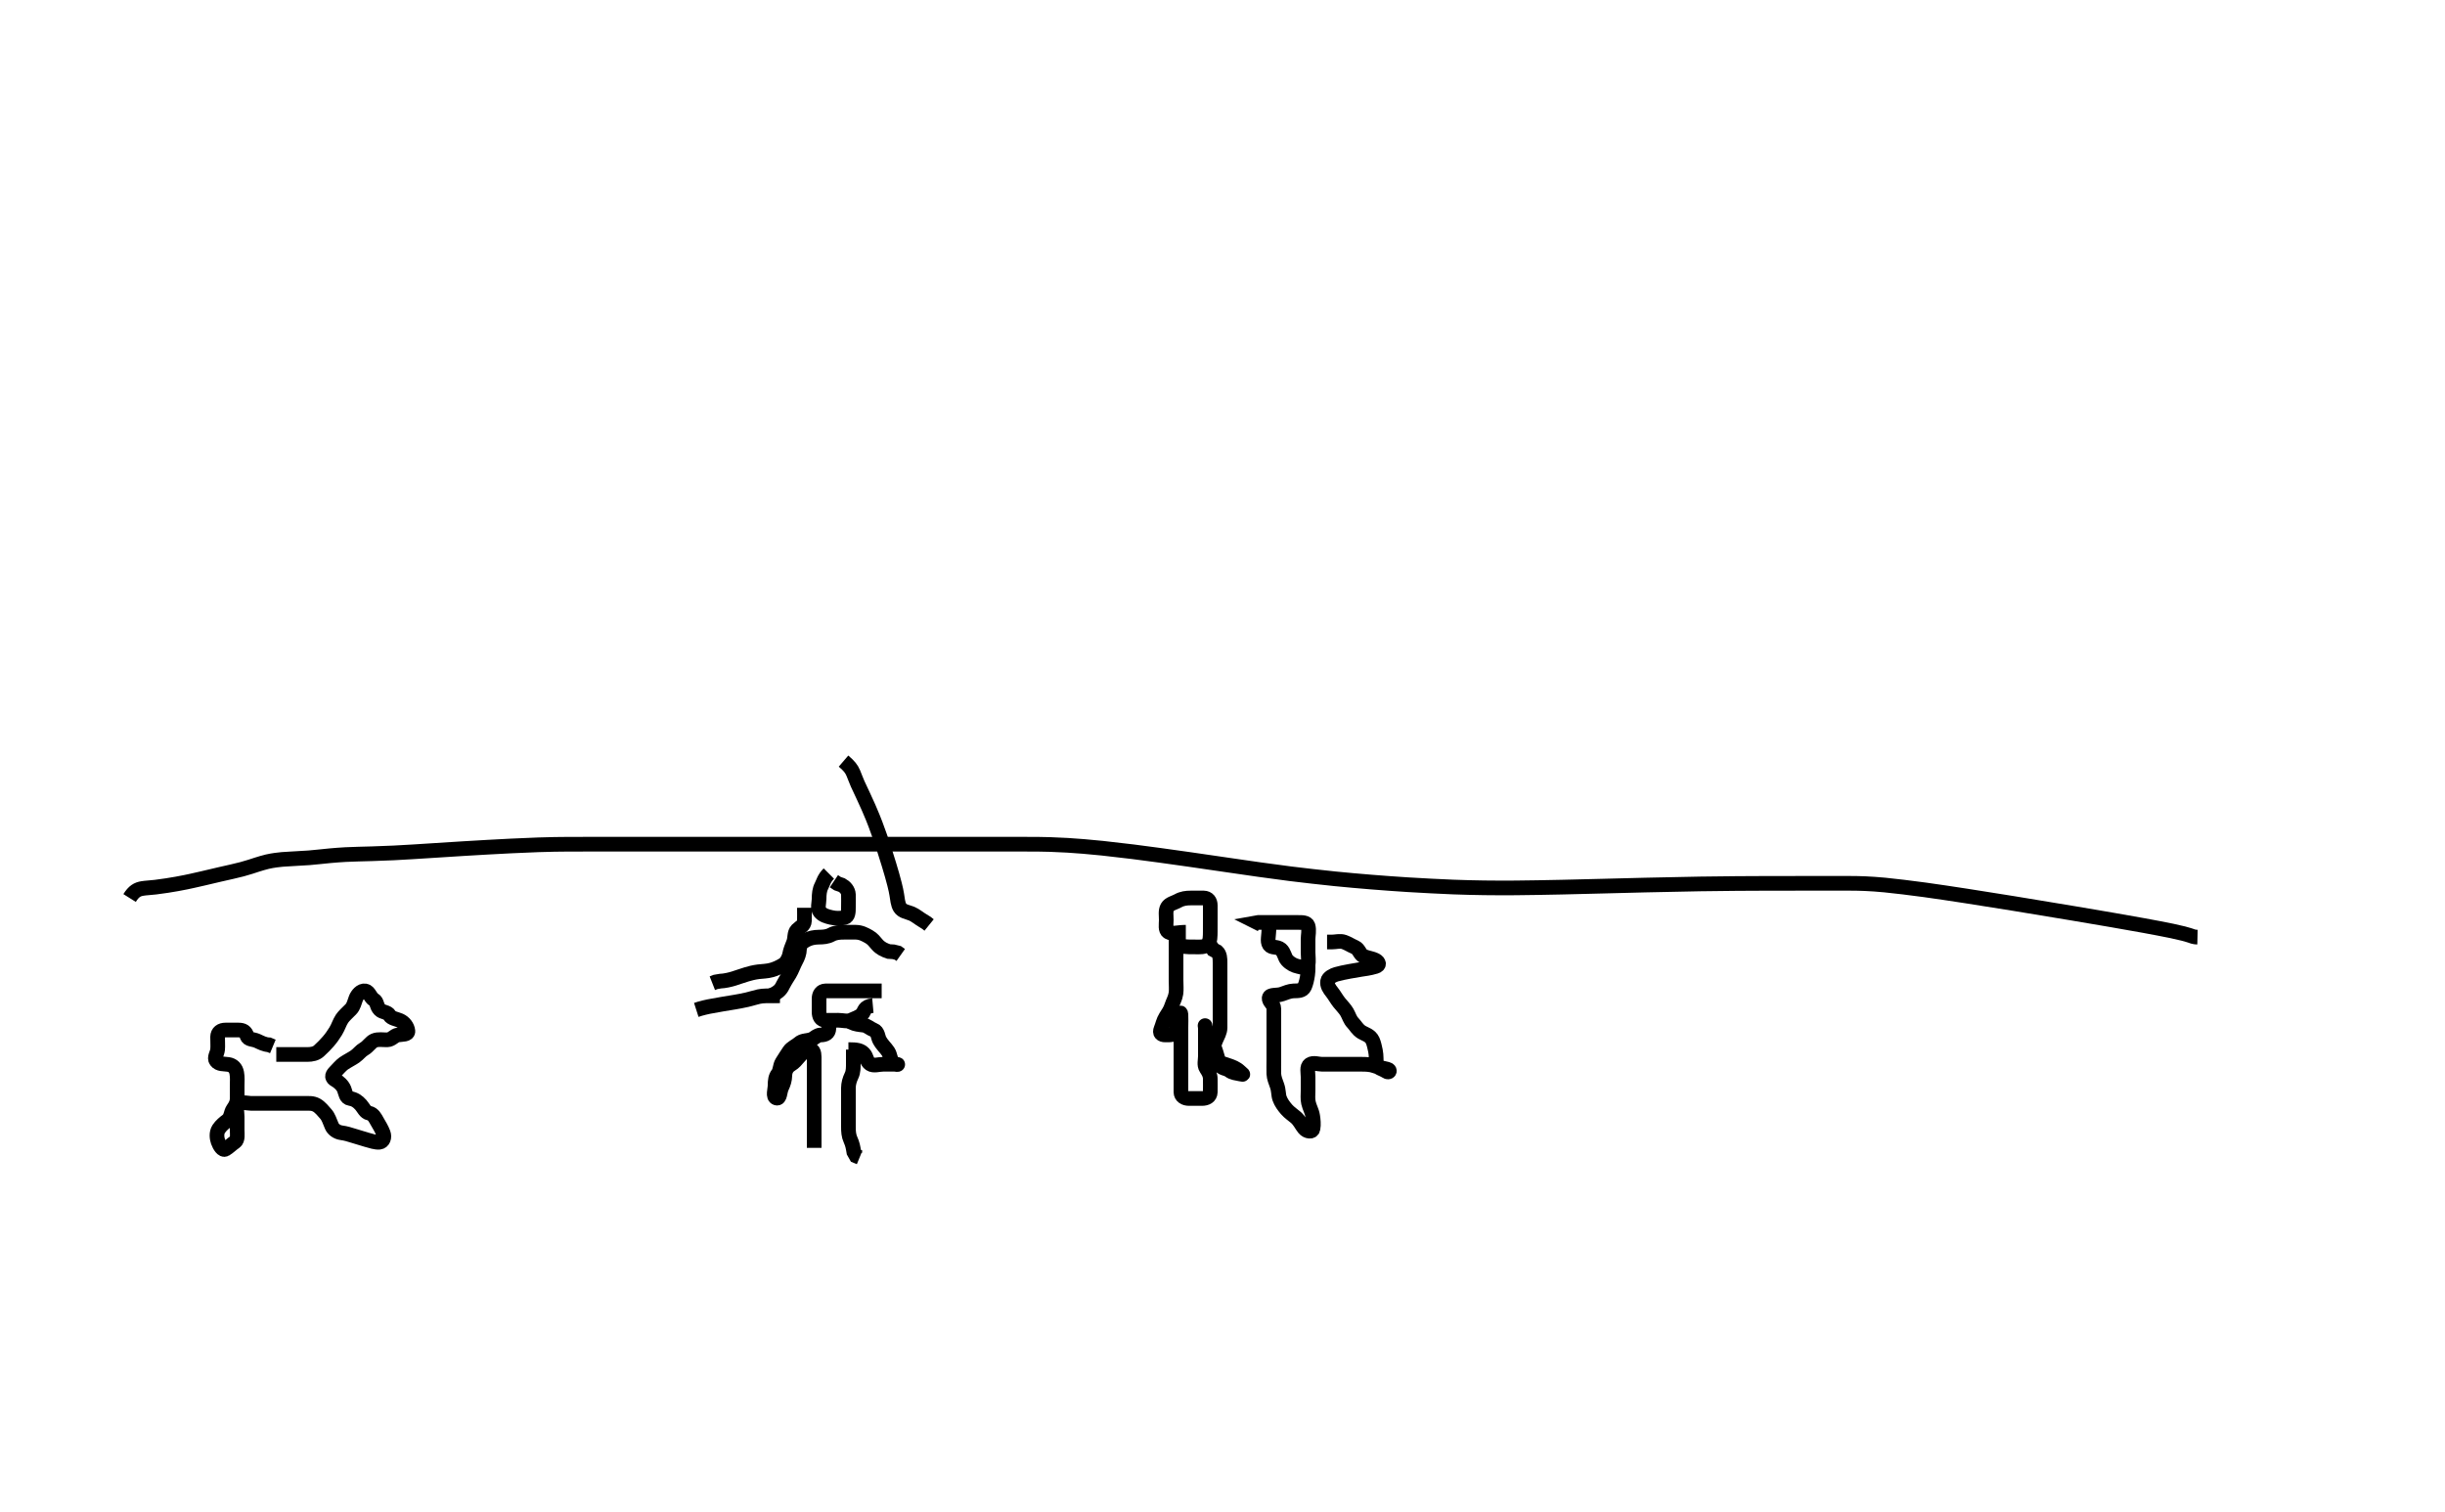<svg width="500" height="309.278" xmlns="http://www.w3.org/2000/svg" xmlns:svg="http://www.w3.org/2000/svg" xmlns:xlink="http://www.w3.org/1999/xlink">
 <!-- Created with SVG-edit - http://svg-edit.googlecode.com/ -->
 <g display="inline" class="layer">
  <title>Layer 1</title>
  <path t="0,415,430,430,447,447,464,966,980,981,997,1014,1014,1030,1031,1031,1047,1047,1064,1064,1064,1080,1096,1114,1407,1407,1423,1443,1464,1480,1503,1503,1520,1687,1697,1714,1738,1739,1747,1747,1769,2113,2151,2214,2376,2390,2399,2416,2431,2647,2666,2688,2688,2696,2927,2947,2947,2973,2973,2993,2994,2994,3014,3014,3327,3347,3370,3370,3392,3590,3719,3746,3781,3814,3814,3960,3983,3999,4016,4039,4311,4311,4331,4346,4364,4943,4943,4981,4981,5014,5014,5014,5014,5014,5247,5247,5247,5264,5297,5297,5331,5364,5364,5364,5396,5397,5687,5687,5697,5731,5823,5847,5935,5935,5951,5980,6006,6006,6114,6131,6164,6164,6415,6447,6447,6464,6464,6481,6481,6496,6496,6513,6695,6695,6714,6935,6964,7135,7164,7164,7182,7201,7219,7231,7231,7247,7265,7495,7514,7808,7808,7837,7837,7863,8211,8211,8211,8246,8247,8264,8279,8280,8877,8877,9580,9806,9806,9970,10008,10382,10400,10422,10679,10696,10713,10728,10746,10828,10860,10879,11196,11196,11220,11229,11245" d="M56.5,215.639C58.325,215.639 59.333,215.639 60.125,215.639C61.153,215.639 61.847,215.642 62.864,215.639C63.8,215.637 64.626,215.448 65.2,214.935C65.935,214.277 66.623,213.559 67.136,212.967C67.692,212.327 68.171,211.648 68.639,210.89C69.194,209.989 69.415,209.109 69.943,208.318C70.307,207.773 71.017,207.123 71.738,206.401C72.333,205.806 72.466,204.968 72.785,204.157C73.054,203.475 73.804,202.497 74.699,202.641C75.517,202.772 75.676,203.988 76.5,204.472C77.153,204.857 76.941,205.72 77.667,206.472C78.257,207.084 79.203,206.871 79.667,207.639C80.049,208.273 81.04,208.364 81.79,208.692C82.628,209.058 83.32,209.907 83.413,210.838C83.492,211.626 82.287,211.489 81.4,211.639C80.548,211.783 80.144,212.611 79.2,212.639C78.3,212.666 77.339,212.441 76.5,212.806C75.815,213.103 75.267,214.036 74.5,214.472C73.72,214.917 73.38,215.504 72.617,216.05C72.066,216.445 71.069,216.945 70.296,217.465C69.791,217.804 68.995,218.719 68.456,219.278C67.797,219.961 67.844,220.43 68.6,220.861C69.269,221.242 70.068,221.944 70.379,222.739C70.709,223.585 70.724,224.498 71.6,224.639C72.504,224.785 73.148,225.205 73.796,225.939C74.379,226.601 74.667,227.472 75.5,227.639C76.333,227.806 76.715,228.609 77.075,229.239C77.569,230.103 78.043,230.842 78.379,231.739C78.697,232.59 78.359,233.499 77.585,233.582C76.864,233.659 75.831,233.316 74.965,233.071C74.006,232.8 73.522,232.636 72.568,232.345C71.335,231.968 70.733,231.769 69.823,231.648C68.905,231.526 68.148,230.957 67.857,230.287C67.428,229.298 67.192,228.451 66.639,227.814C66.169,227.273 65.468,226.402 64.747,226.001C63.917,225.539 63.153,225.641 62.136,225.639C61.2,225.637 60.3,225.639 59.4,225.639C58.5,225.639 57.7,225.639 56.8,225.639C55.864,225.639 55.016,225.639 54.153,225.639C53.136,225.639 52.3,225.639 51.4,225.639C50.615,225.639 49.456,225.209 48.743,225.861C48.162,226.393 48.5,227.407 48.5,228.388C48.5,229.306 48.5,230.118 48.5,231.123C48.5,231.814 48.701,233.089 48.057,233.518C47.334,234.001 46.822,234.57 46.075,235.018C45.56,235.326 44.894,234.325 44.585,233.438C44.359,232.787 44.2,231.695 44.721,230.882C45.193,230.147 45.952,229.552 46.5,229.139C47.271,228.557 47.179,227.502 47.667,226.806C48.169,226.09 48.5,225.472 48.5,224.639C48.5,223.661 48.5,222.841 48.5,221.967C48.5,221.097 48.59,220.375 48.415,219.407C48.238,218.435 47.636,217.819 46.675,217.675C45.677,217.525 44.771,217.694 44.209,216.934C43.733,216.289 44.416,215.485 44.5,214.639C44.579,213.843 44.483,212.939 44.5,212.039C44.518,211.075 45.204,210.641 46.1,210.639C47,210.637 47.9,210.638 48.8,210.639C49.699,210.64 50.256,210.954 50.501,211.838C50.722,212.633 51.757,212.475 52.6,212.861C53.269,213.166 54.1,213.629 55,213.66L55.8,213.992" id="svg_1" stroke-width="3" stroke="#000" fill="none"/>
  <path t="16024,17100,17129,17129,17149,17162,17213,17231,17247,17263,17279,17280,17297,17570,17587,17597,17613,17694,17715,18052,18073,18260,18279,18296,18296,18312,18329,18329,18346,18362,18428,18446,18462,18481,18481" d="M178.5,205.639C176.667,205.806 176.823,206.81 176.329,207.354C175.74,208.003 174.805,208.253 174.064,208.603C173.282,208.973 172.3,208.639 171.4,208.639C170.5,208.639 169.7,208.666 168.8,208.639C167.856,208.611 167.501,207.838 167.5,206.939C167.499,206.039 167.498,205.139 167.5,204.239C167.502,203.344 167.935,202.657 168.8,202.639C169.7,202.62 170.6,202.639 171.385,202.639C172.325,202.639 173.333,202.639 174.089,202.639C175,202.639 175.9,202.639 176.8,202.639C177.7,202.639 178.6,202.639 179.5,202.639L180.3,202.639" id="svg_2" stroke-width="3" stroke="#000" fill="none"/>
  <path t="108482,108841,108841,108874,109074,109092,109110,109127,109193,109393,109409,109432,109443,109464,109489,109525,109525,109545,109546,109601,109617,109627,109650,109675,109692,109710,110033,110075,110093,110093,110115,110126,110126,110290,110313,110332,110358,110409,110409,110409,110433,110433,110676,110699,110710,110710,110710,110710,110732,110732,110922,110922,110937,110945,110975,110993,110993,111011,111011,111145,111192,111249,111258,111473,111493,111525" d="M169.5,207.639C169.5,208.639 169.527,209.44 169.5,210.339C169.471,211.283 168.795,211.62 167.9,211.639C166.936,211.66 166.506,212.457 165.699,212.638C164.822,212.834 164.008,212.828 163.416,213.355C162.814,213.891 161.864,214.26 161.4,214.961C160.965,215.617 160.429,216.424 159.936,217.229C159.464,217.999 159.573,218.989 159.075,219.614C158.589,220.222 158.5,221.039 158.5,221.939C158.5,222.839 157.96,224.304 158.784,224.551C159.545,224.78 159.448,223.245 159.853,222.396C160.239,221.587 160.481,220.839 160.5,219.939C160.519,219.039 160.904,218.201 161.7,217.722C162.472,217.257 162.851,216.73 163.385,216.122C164.081,215.331 164.811,214.528 165.853,214.686C166.587,214.797 166.5,216.139 166.5,216.691C166.5,217.639 166.5,218.587 166.5,219.584C166.5,220.383 166.5,221.292 166.5,222.155C166.5,223.118 166.5,224.039 166.5,224.944C166.5,225.806 166.5,226.639 166.5,227.618C166.5,228.438 166.5,229.339 166.5,230.239C166.5,231.139 166.5,232.039 166.5,232.939L166.5,233.839L166.5,234.739" id="svg_3" stroke-width="3" stroke="#000" fill="none"/>
  <path t="113140,113297,113297,113321,113345,113375,113409,113442,113442,113553,113553,113754,113793,113809,113844,113859,114089,114113,114113,114141,114176,114209,114244,114244,114244,114259,114259" d="M174.5,214.639C174.5,215.639 174.5,216.439 174.5,217.339C174.5,218.239 174.526,219.16 174.147,219.944C173.718,220.833 173.51,221.639 173.5,222.472C173.489,223.335 173.5,224.239 173.5,225.139C173.5,226.039 173.5,226.939 173.5,227.839C173.5,228.739 173.5,229.639 173.5,230.439C173.5,231.339 173.545,232.235 173.925,233.061C174.343,233.968 174.452,234.64 174.61,235.577L175.068,236.385L175.795,236.683" id="svg_4" stroke-width="3" stroke="#000" fill="none"/>
  <path t="115922,116043,116060,116092,116281,116281,116297,116308,116481,116785,116797,116797,116817,117145,117217,117225,117243,117243,117243,117259,117259,117275,117275,117276,117294,117553,117575,117575,117609,117609,117643,117643" d="M173.5,214.639C175.3,214.639 176.021,214.794 176.667,215.472C177.241,216.076 177.202,217.082 177.936,217.567C178.659,218.045 179.7,217.639 180.6,217.639C181.5,217.639 182.3,217.639 183.2,217.639C184.167,217.639 183.084,217.916 182.553,217.278C182.019,216.636 182.098,215.776 181.613,215.038C181.066,214.205 180.396,213.714 179.833,212.639C179.54,212.079 179.553,210.973 178.699,210.642C177.912,210.337 177.346,209.732 176.613,209.641C175.671,209.522 174.899,209.469 174.101,209.071L173.336,208.49" id="svg_5" stroke-width="3" stroke="#000" fill="none"/>
  <path t="121634,122097,122097,122131,122234,122234,122276,122276,122458,122494,122586,122586,122610,122644,122794,122834,122860,122929,122954,123057,123058,123077,123109,123143,123144,123354,123362" d="M169.5,178.639C168.5,179.639 168.385,180.423 168,181.16C167.59,181.945 167.505,182.85 167.5,183.839C167.496,184.618 167.111,185.801 167.667,186.472C168.239,187.164 169.038,187.4 170,187.618C170.878,187.817 171.822,187.837 172.699,187.638C173.503,187.455 173.5,186.439 173.5,185.539C173.5,184.639 173.536,183.838 173.5,182.939C173.464,182.037 172.79,181.344 172.148,180.996L171.262,180.692L170.536,180.203" id="svg_6" stroke-width="3" stroke="#000" fill="none"/>
  <path t="125045,125760,125760,126714,126727,126760,126793,126834,126859,126893,126893,127890,127890,127890,127913,127913,127925,127926,127926,127943,127944,127944,127959,127960,127960,127976,127976,127976,127976,127992,128010,128025,128026" d="M164.5,185.639C164.5,186.639 164.527,187.44 164.5,188.339C164.471,189.283 163.659,189.518 163.021,190.16C162.382,190.803 162.63,191.882 162.279,192.739C161.963,193.509 161.604,194.411 161.479,195.139C161.353,195.875 160.817,196.869 160.279,197.218C159.348,197.82 158.494,198.166 157.815,198.354C156.831,198.626 155.976,198.614 155.099,198.723C154.196,198.835 153.297,199.066 152.7,199.25C151.494,199.621 150.905,199.846 150.042,200.118C149.273,200.361 148.172,200.603 147.299,200.641L146.333,200.806L145.675,201.065" id="svg_7" stroke-width="3" stroke="#000" fill="none"/>
  <path t="130882,130959,130977,131009,131009,131009,131009,131042,131042,131042,131042,131042,131042,131042,131077,131077,131077,131077,131077" d="M159.5,203.639C156.911,203.639 156.07,203.606 155.167,203.806C154.459,203.962 153.537,204.261 152.756,204.441C151.836,204.652 150.763,204.841 150.185,204.939C149.588,205.041 148.365,205.238 147.753,205.339C147.151,205.438 145.465,205.739 144.957,205.841L144.019,206.05L143.168,206.275L142.389,206.525" id="svg_8" stroke-width="3" stroke="#000" fill="none"/>
  <path t="133826,133960,133993,133993,134026,134026,134026,134026,134202,134217,134217,134242,134276,134578,134593,134609,134627,134627,134641,134642,134660,135674,135705,135726,135759,135759,135775,135776,135794,135817,135842,135876,135876,135876,135962,135962,135976,136010,136025,136025" d="M157.5,203.639C159.548,202.877 159.844,201.969 160.147,201.393C160.638,200.457 161.153,199.694 161.479,199.16C161.937,198.412 162.334,197.262 162.784,196.439C163.139,195.791 163.487,194.939 163.5,194.039C163.513,193.16 164.117,192.626 164.911,192.214C165.673,191.818 166.5,191.65 167.478,191.639C168.299,191.63 169.2,191.582 170,191.139C170.8,190.696 171.7,190.639 172.6,190.639C173.385,190.639 174.325,190.628 175.016,190.639C176.09,190.657 176.883,191.094 177.7,191.556C178.485,192.001 178.851,192.549 179.385,193.157C180.081,193.947 180.847,194.278 181.743,194.582L182.7,194.641L183.6,194.861L184.2,195.287" id="svg_9" stroke-width="3" stroke="#000" fill="none"/>
  <path t="139892,140341,140363,140546,140575,140642,140825,140843,140860,140882,140882,140898,141137,141159,141193,141193,141298,141298,141358,141358,141376,141409,141409,141443,141443,141443,141475,141475,141476,141641,141641,141658,141754,141776,141809,141809,141962,141976" d="M242.5,190.639C240.8,190.639 239.774,191.08 238.936,190.603C238.245,190.21 238.5,189.039 238.5,188.139C238.5,187.239 238.317,186.262 238.721,185.539C239.134,184.802 240.211,184.607 240.9,184.214C241.714,183.749 242.6,183.639 243.471,183.639C244.268,183.639 245.25,183.62 246.167,183.639C247.043,183.657 247.495,184.286 247.5,185.126C247.505,185.886 247.5,187.061 247.5,187.875C247.5,188.45 247.515,189.639 247.495,190.53C247.478,191.368 247.534,192.435 246.979,193.077C246.372,193.779 245.3,193.639 244.4,193.639C243.5,193.639 242.7,193.639 241.785,193.554L241.501,192.838" id="svg_10" stroke-width="3" stroke="#000" fill="none"/>
  <path t="166968,167112,167160,167328,167341,167374,167408,167408,167688,167688,167707,167708,167741,167864,167864,167896,167924,167924,167957,167958,167993,167994,168496,168524,168524,168680,168744,168758,168792,169240,169240,169241,169258,169274,169275,169292,169310,169327,169341,169359,169377,169377,169400,169424,169442,169460,169480,169480,169496,169508,169508,169530,170200,170241,170263,170264,170585,170600,170616,170640,170675,170708,170752,170784,170784,170807,170881,170892,170892,170924,170959,170974,171064,171337,171360,171673,171673,171696,171725,171757,171757,171795,171795,171795,171841,171842,171842,171945,171978,171992,172160,172248,172274,172308,172624,172642,172642,172674,172674,172674,172880,172881,172881,172892,172923,173056,173080,173108,173173,173174,173192,173208,173208,173227,173528,173544,173544,173575,173575,173608,173608,173688,173688,173712,173741,173741,173757,173775,173792,173808,173840,173859" d="M240.5,191.639C240.5,193.439 240.5,194.339 240.5,195.239C240.5,196.039 240.5,196.944 240.5,197.961C240.5,198.66 240.5,199.639 240.5,200.429C240.5,201.472 240.599,202.343 240.479,203.16C240.334,204.148 239.891,204.802 239.584,205.754C239.301,206.63 238.847,207.247 238.4,207.961C237.885,208.784 237.738,209.656 237.416,210.438C237.077,211.261 237.5,211.639 238.3,211.639C239.2,211.639 240.259,211.694 240.495,210.935C240.75,210.115 240.655,209.137 240.853,208.295C240.992,207.7 241.439,206.562 241.5,207.472C241.55,208.227 241.5,209.139 241.5,210.039C241.5,210.939 241.5,211.839 241.5,212.739C241.5,213.639 241.5,214.439 241.5,215.339C241.5,216.239 241.5,217.139 241.5,218.05C241.5,218.961 241.5,219.814 241.5,220.754C241.5,221.639 241.481,222.439 241.5,223.339C241.518,224.204 242.262,224.637 243.153,224.639C243.847,224.641 244.864,224.64 245.8,224.639C246.699,224.638 247.471,224.283 247.5,223.339C247.527,222.44 247.5,221.539 247.5,220.639C247.5,219.839 247.186,219.252 246.667,218.472C246.196,217.765 246.5,216.839 246.5,215.939C246.5,215.039 246.5,214.139 246.5,213.239C246.5,212.339 246.5,211.438 246.5,210.472C246.5,209.681 246.319,209.379 246.536,210.239C246.759,211.125 247.345,211.59 247.8,212.654C248.022,213.172 248.303,214.041 248.699,215.237C248.891,215.817 249.097,216.638 249.416,217.667C249.684,218.53 250.732,218.395 251.416,218.923C252.043,219.408 252.821,219.447 253.699,219.641C254.495,219.816 254.113,219.676 253.528,219.121C252.806,218.434 251.962,218.15 251.391,217.944C250.208,217.517 249.592,217.391 248.808,217.039C247.834,216.602 247.163,215.49 247.667,214.806C248.147,214.153 248.317,213.485 248.667,212.639C248.991,211.855 249.49,211.119 249.5,210.155C249.507,209.465 249.5,208.396 249.5,207.539C249.5,206.639 249.5,205.882 249.5,204.982C249.5,204.235 249.5,203.239 249.5,202.439C249.5,201.439 249.5,200.475 249.5,199.525C249.5,198.639 249.5,197.839 249.5,196.939C249.5,196.039 249.479,195.16 248.889,194.614L248.111,194.203L247.584,193.441" id="svg_12" stroke-width="3" stroke="#000" fill="none"/>
  <path t="176483,176608,176608,176625,176625,176625,176662,176662,176662,176662,176662,176662,176662,176673,176674,176674,176674,176674,176674,176674,176675,176691,176691,176691,176691,176691,176691,176691,176715,176715,176715,176715,176715,176715,176740,176740,176740,176740,176741,176741,176741,176757,176757,176757,176757,176757,176757,176757,176757,176757,176782,176782,176782,176782,176782,176782,176782,176782,176782,176807,176807,176808,176808,176808,176808,176808,176808,176808,176824,176824,176824,176824,176824,176824,176825,176825,176825,176848,176848,176849,176849,176849,176849,176849,176849,176849,176875,176875,176875,176875,176875,176875,176875,176875,176875,176892,176892,176892,176892,176892,176892,176892,176892,176892,176919,176919,176919,176919,176919,176919,176920,176920,176920,176941,176941,176941,176941,176941,176941,176941,176941,176941,176958,176958,176958,176958,176958,176958,176958,176958,176959,176980,176981,176981,176981,176981,176981,176981,176981,176981,177004,177004,177004,177005,177005,177005,177005,177005,177005,177024,177024,177024,177025,177058,177058,177058,177074,177075,177075,177075,177075,177075,177097,177097,177097,177097,177097,177097,177107,177108,177108,177108,177108,177108,177108,177130,177130,177130,177152,177152,177152,177152,177152,177153,177175,177175,177175,177175,177175,177175,177176,177214,177214,177214,177214,177224,177224,177224,177224,177224,177224,177240,177240,177240,177241,177241,177241,177263,177263,177263,177263,177263,177264,177264,177264,177286,177286,177286,177286,177287,177287,177287,177287,177287,177307,177307,177307,177307,177307,177308,177308,177308,177308,177342,177342,177342,177343,177343,177343,177343,177343,177343,177356,177357,177357,177357,177357,177357,177357,177358,177358,177383,177383,177383,177384,177384,177384,177384,177384,177384,177407,177408,177408,177408,177408,177408,177409,177409,177409,177425,177425,177425,177426,177426,177426,177426,177426,177426,177458,177458,177458,177458,177459,177459,177459,177459,177459,177490,177491,177491,177491,177491,177491,177492,177492,177492,177524,177525,177525,177525,177525,177525,177526,177526,177526,177562,177562,177562,177562,177563,177563,177563,177563,177564,177608,177609,177609,177609,177609,177609,177610,177610,177610,177624,177625,177625,177625,177625,177625,177626,177626,177626" d="M26.5,183.639C27.372,182.25 28.09,181.862 29.122,181.692C29.874,181.568 30.528,181.566 31.808,181.418C32.329,181.357 33.491,181.195 34.125,181.097C34.79,180.995 35.481,180.882 36.192,180.752C37.669,180.483 38.422,180.321 39.181,180.155C39.944,179.989 40.704,179.815 41.458,179.639C42.934,179.295 43.645,179.12 45,178.806C45.635,178.659 46.245,178.526 47.392,178.265C47.938,178.14 48.989,177.894 49.496,177.755C51.007,177.341 51.501,177.152 52.521,176.825C53.041,176.658 54.111,176.336 54.671,176.209C55.827,175.945 57.07,175.803 57.714,175.749C58.372,175.694 59.042,175.659 59.721,175.625C61.103,175.554 62.5,175.476 63.2,175.418C63.903,175.359 64.609,175.287 65.321,175.214C66.042,175.14 66.772,175.062 67.514,174.992C68.27,174.921 69.833,174.801 70.644,174.761C71.477,174.719 72.337,174.69 73.225,174.665C74.146,174.638 75.101,174.615 76.095,174.587C77.129,174.557 79.333,174.476 80.508,174.418C81.732,174.357 83.004,174.284 84.323,174.203C85.688,174.12 87.097,174.029 88.551,173.935C90.048,173.838 93.167,173.638 94.784,173.539C96.428,173.439 98.084,173.342 99.737,173.25C101.375,173.158 102.983,173.073 104.546,172.996C106.052,172.922 108.833,172.803 110.085,172.761C111.251,172.722 112.342,172.694 113.372,172.675C114.354,172.657 115.301,172.648 116.227,172.644C117.143,172.639 119,172.639 119.964,172.639C120.953,172.639 121.963,172.639 122.987,172.639C124.021,172.639 125.06,172.639 126.099,172.639C127.133,172.639 129.167,172.639 130.156,172.639C131.125,172.639 132.072,172.639 132.996,172.639C133.896,172.639 134.771,172.639 135.62,172.639C136.441,172.639 138,172.639 138.735,172.639C139.439,172.639 140.111,172.639 140.749,172.639C141.354,172.639 141.924,172.639 142.458,172.639C142.955,172.639 143.833,172.639 144.214,172.639C144.561,172.639 144.88,172.639 145.177,172.639C145.458,172.639 145.729,172.639 145.996,172.639C146.265,172.639 146.833,172.639 147.143,172.639C147.469,172.639 147.81,172.639 148.161,172.639C148.521,172.639 148.885,172.639 149.252,172.639C149.617,172.639 150.333,172.639 150.679,172.639C151.017,172.639 151.352,172.639 151.685,172.639C152.021,172.639 152.361,172.639 152.71,172.639C153.069,172.639 153.833,172.639 154.243,172.639C154.668,172.639 155.105,172.639 155.551,172.639C156,172.639 156.449,172.639 156.895,172.639C157.332,172.639 158.167,172.639 158.928,172.639C159.938,172.639 160.534,172.639 161.821,172.639C162.583,172.639 163.181,172.639 164.333,172.639C165.323,172.639 165.872,172.639 167.042,172.639C167.645,172.639 168.251,172.639 170,172.639C170.536,172.639 171.542,172.639 172.024,172.639C172.976,172.639 173.952,172.639 175,172.639C176.149,172.639 176.749,172.639 177.355,172.639C178.552,172.639 179.128,172.639 179.677,172.639C181.093,172.639 182.163,172.639 182.791,172.639C184.167,172.639 184.586,172.639 185.529,172.639C186.583,172.639 187.143,172.639 187.718,172.639C189.5,172.639 190.1,172.639 190.696,172.639C191.868,172.639 192.438,172.639 193.529,172.639C194.044,172.639 195.436,172.639 196.242,172.639C197,172.639 197.758,172.639 199,172.639C199.955,172.639 200.467,172.639 201.542,172.639C202.096,172.639 203.219,172.639 204.333,172.639C205.417,172.639 205.952,172.639 207.021,172.639C207.561,172.639 208.11,172.639 209.833,172.639C210.444,172.639 211.077,172.636 212.425,172.65C213.146,172.657 213.901,172.672 214.695,172.696C215.529,172.722 217.334,172.802 218.309,172.861C219.339,172.923 220.427,173.001 221.576,173.097C222.792,173.197 224.078,173.318 225.437,173.458C226.875,173.607 230,173.969 231.693,174.182C233.467,174.406 235.31,174.651 237.213,174.911C239.167,175.178 241.16,175.459 243.183,175.748C245.227,176.04 249.333,176.64 251.38,176.939C253.424,177.238 255.474,177.538 257.539,177.829C259.625,178.122 261.741,178.409 263.896,178.682C266.095,178.96 270.666,179.481 273.049,179.717C275.485,179.959 277.959,180.18 280.456,180.382C282.958,180.584 285.45,180.764 287.917,180.92C290.341,181.074 295,181.314 297.209,181.396C299.35,181.475 301.448,181.528 303.525,181.556C305.604,181.585 307.708,181.588 309.86,181.573C312.083,181.558 316.833,181.475 319.4,181.418C322.083,181.358 324.86,181.287 327.708,181.214C330.604,181.14 333.525,181.063 336.448,180.992C339.351,180.921 345,180.802 347.704,180.761C350.312,180.721 352.818,180.694 355.216,180.675C357.5,180.657 359.664,180.648 361.702,180.644C363.608,180.639 367,180.639 368.478,180.639C369.821,180.639 371.047,180.639 372.171,180.639C373.208,180.639 374.176,180.639 375.09,180.639C375.965,180.639 377.667,180.636 378.526,180.64C379.423,180.644 380.384,180.657 381.435,180.703C382.605,180.754 383.92,180.844 385.405,180.982C387.092,181.139 391.168,181.63 393.6,181.968C396.272,182.339 399.138,182.768 402.159,183.234C405.292,183.717 408.495,184.228 411.726,184.752C414.943,185.273 421.167,186.304 424.095,186.796C426.878,187.263 429.506,187.709 431.972,188.135C434.271,188.533 436.395,188.906 438.336,189.259C440.09,189.577 443.001,190.133 444.148,190.375C445.108,190.577 445.896,190.757 446.533,190.921C447.043,191.051 447.441,191.168 447.748,191.269C447.988,191.347 448.332,191.476 448.479,191.518C448.615,191.557 448.747,191.585 448.875,191.603C449,191.621 449.125,191.629 449.253,191.635L449.384,191.638" id="svg_13" stroke-width="3" stroke="#000" fill="none"/>
  <path t="180560,180707,180707,180741,180741,180775,180775,180775,180775,180775,180775,180775,180775,180808,180808,180808,180808,180808,180808,180808,180808,180808,180841,180841,180841,180841,180841,180841,180841,180841,180841,180875,180875,180875,180875,180910,180910,180925,180925,180941,180941,180959,180959,180976,180977" d="M172.5,155.639C173.667,156.639 174.13,157.214 174.507,158.114C174.763,158.725 175.164,159.807 175.386,160.29C175.918,161.447 176.235,162.101 176.562,162.806C176.908,163.549 177.267,164.325 177.62,165.134C178.347,166.8 178.683,167.658 179.013,168.522C179.343,169.385 179.657,170.253 179.958,171.118C180.257,171.977 180.542,172.828 180.813,173.67C181.34,175.304 181.58,176.095 181.812,176.862C182.036,177.602 182.245,178.313 182.438,178.993C182.62,179.637 182.786,180.243 182.928,180.81C183.176,181.804 183.269,182.23 183.39,182.953C183.529,183.784 183.604,184.9 184.042,185.597C184.544,186.397 185.547,186.475 186.479,186.861C187.176,187.149 187.984,187.839 188.675,188.239L189.479,188.739L190,189.16" id="svg_14" stroke-width="3" stroke="#000" fill="none"/>
  <path t="182344,182712,182725,182757,182775,182775,182791,182807,182824,182824,182840,182857,182858,183248,183249,183273,183343,183374,183374,183391,183391,183536,183536,183558,183688,183808,183824,184000,184184,184192,184192,184296,184324,184340,184340,184340,184688,184725,184741" d="M259.5,189.639C259.5,191.439 259.092,192.481 259.572,193.203C260.065,193.944 261.18,193.474 261.958,194.16C262.648,194.768 262.686,195.769 263.204,196.339C263.868,197.07 264.669,197.462 265.5,197.639C266.481,197.848 267.345,198.221 267.489,197.443C267.657,196.54 267.5,195.539 267.5,194.754C267.5,193.803 267.5,193.038 267.5,192.044C267.5,191.296 267.761,190.237 267.496,189.344C267.269,188.581 266.2,188.639 265.3,188.639C264.4,188.639 263.5,188.639 262.7,188.639C261.8,188.639 260.958,188.639 259.957,188.639C259.249,188.639 258.505,188.639 257.323,188.639L257.121,188.675L257.9,189.065" id="svg_15" stroke-width="3" stroke="#000" fill="none"/>
  <path t="185705,185907,185940,185940,185983,185983,185983,186088,186107,186123,186124,186140,186141,186158,186704,186855,187263,187290,187323,187324,187358,187390,187391,187391,187423,187423,187423,187423,187458,187458,187458,187473,187474,188048,188048,188063,188063,188074,188091,188091,188107,188108,188108,188123,188124,188124,188140,188141,188156,188157,188591,188657,188673,188691,188691,188707,188708,188723,188741,188741,188758,188758,188773,188847,188874,189063,189074,189090,189107,189108,189123,189140,189140,189157,189158,189173,189191,189207,189231,189231,189257,189274,189274,189291,189307,189704,189724,189758,189790,189872,189895,189895,189923,190399,190399,190400,190400,190423,190440,190440,190457,190458,190458,190527,190557,190590,190687,190723,190740,190864,190887,190887,190935,190967,190990,190991,191023,191023,191023,191024,191183,191183,191184,191184,191184,191184,191208,191208,191240,191263,191263,191274,191291,191306,191307,191323,191343,191511,191541,191574,191624,191624,191657" d="M267.5,196.639C267.5,197.526 267.535,198.491 267.415,199.326C267.27,200.33 267.077,201.127 266.784,201.785C266.38,202.691 265.399,202.605 264.5,202.639C263.741,202.668 262.861,203.027 262.153,203.287C261.153,203.653 259.656,203.291 259.547,204.065C259.435,204.856 260.495,205.286 260.5,206.292C260.504,206.987 260.5,208.014 260.5,208.961C260.5,209.702 260.5,210.411 260.5,211.609C260.5,212.301 260.5,213.025 260.5,213.757C260.5,215.153 260.5,215.793 260.5,216.678C260.5,217.718 260.463,218.598 260.5,219.618C260.529,220.393 260.887,221.278 261.147,221.987C261.514,222.986 261.408,223.869 261.671,224.61C261.968,225.451 262.503,226.171 263.103,226.871C263.665,227.528 264.515,228.075 265.015,228.522C265.805,229.228 266.12,230.042 266.7,230.752C267.236,231.41 268.354,231.593 268.499,230.838C268.679,229.899 268.553,228.976 268.443,228.235C268.293,227.226 267.805,226.51 267.585,225.525C267.391,224.656 267.5,223.882 267.5,222.987C267.5,222.123 267.5,221.16 267.5,220.239C267.5,219.339 267.175,218.16 267.857,217.696C268.556,217.222 269.6,217.639 270.385,217.639C271.325,217.639 272.333,217.639 273.125,217.639C273.984,217.639 274.847,217.639 275.864,217.639C276.7,217.639 277.6,217.639 278.5,217.639C279.3,217.639 280.27,217.66 281.153,217.992C281.859,218.258 282.771,218.401 283.699,218.641C284.492,218.845 284.071,219.511 283.439,219.065C282.716,218.554 281.623,218.445 281.5,217.639C281.379,216.848 281.492,215.926 281.279,214.875C281.158,214.282 280.953,213.326 280.699,212.776C280.206,211.71 279.143,211.485 278.5,211.097C277.608,210.56 277.224,209.751 276.701,209.209C276.033,208.515 275.913,207.811 275.443,206.996C275.047,206.309 274.49,205.784 273.889,205.039C273.362,204.385 272.886,203.518 272.416,202.925C271.831,202.186 271.359,201.528 271.5,200.639C271.616,199.912 272.64,199.422 273.276,199.239C274.045,199.018 274.96,198.832 276,198.639C276.563,198.535 277.74,198.34 278.333,198.239C278.917,198.14 280.039,198.035 281.333,197.639C282.115,197.4 282.096,196.792 281.3,196.355C280.652,195.999 279.728,195.927 278.9,195.567C278.034,195.191 277.966,194.088 277.1,193.711C276.276,193.353 275.626,192.913 274.889,192.65C274.032,192.343 273.179,192.639 272.325,192.639L271.384,192.639" id="svg_16" stroke-width="3" stroke="#000" fill="none"/>
 </g>
</svg>
